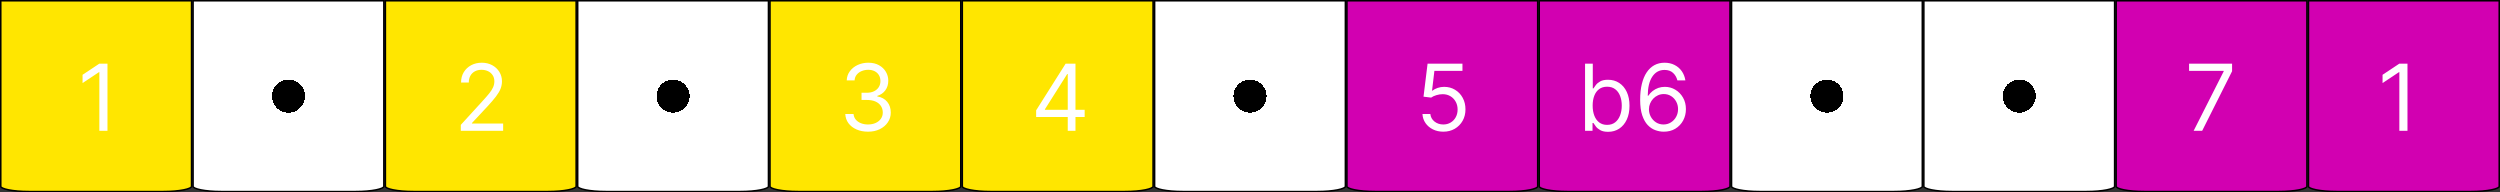 <svg width="325" height="25" viewBox="0 0 325 25" fill="none" xmlns="http://www.w3.org/2000/svg">
<rect x="0" y="0" width="325" height="25" fill="#333333" stroke="none"/>
<path d="M300.1 0.1H324.9V24.25C324.9 24.265 324.893 24.292 324.854 24.33C324.815 24.368 324.752 24.409 324.663 24.451C324.484 24.536 324.218 24.615 323.882 24.682C323.212 24.816 322.281 24.9 321.25 24.9H303.75C302.719 24.9 301.788 24.816 301.118 24.682C300.782 24.615 300.516 24.536 300.337 24.451C300.248 24.409 300.185 24.368 300.146 24.33C300.107 24.292 300.1 24.265 300.1 24.25V0.1Z" fill="#D200B1" stroke="black" stroke-width="0.2"/>
<path d="M175.1 0.1H199.9V24.25C199.9 24.265 199.893 24.292 199.854 24.33C199.815 24.368 199.752 24.409 199.663 24.451C199.484 24.536 199.218 24.615 198.882 24.682C198.212 24.816 197.281 24.9 196.25 24.9H178.75C177.719 24.9 176.788 24.816 176.118 24.682C175.782 24.615 175.516 24.536 175.337 24.451C175.248 24.409 175.185 24.368 175.146 24.33C175.107 24.292 175.1 24.265 175.1 24.25V0.1Z" fill="#D200B1" stroke="black" stroke-width="0.2"/>
<path d="M275.1 0.1H299.9V24.25C299.9 24.265 299.893 24.292 299.854 24.33C299.815 24.368 299.752 24.409 299.663 24.451C299.484 24.536 299.218 24.615 298.882 24.682C298.212 24.816 297.281 24.9 296.25 24.9H278.75C277.719 24.9 276.788 24.816 276.118 24.682C275.782 24.615 275.516 24.536 275.337 24.451C275.248 24.409 275.185 24.368 275.146 24.33C275.107 24.292 275.1 24.265 275.1 24.25V0.1Z" fill="#D200B1" stroke="black" stroke-width="0.2"/>
<path d="M250.1 0.1H274.9V24.25C274.9 24.265 274.893 24.292 274.854 24.33C274.815 24.368 274.752 24.409 274.663 24.451C274.484 24.536 274.218 24.615 273.882 24.682C273.212 24.816 272.281 24.9 271.25 24.9H253.75C252.719 24.9 251.788 24.816 251.118 24.682C250.782 24.615 250.516 24.536 250.337 24.451C250.248 24.409 250.185 24.368 250.146 24.33C250.107 24.292 250.1 24.265 250.1 24.25V0.1Z" fill="url(#paint0_radial_565_91)" stroke="black" stroke-width="0.2"/>
<path d="M200.1 0.1H224.9V24.25C224.9 24.265 224.893 24.292 224.854 24.33C224.815 24.368 224.752 24.409 224.663 24.451C224.484 24.536 224.218 24.615 223.882 24.682C223.212 24.816 222.281 24.9 221.25 24.9H203.75C202.719 24.9 201.788 24.816 201.118 24.682C200.782 24.615 200.516 24.536 200.337 24.451C200.248 24.409 200.185 24.368 200.146 24.33C200.107 24.292 200.1 24.265 200.1 24.25V0.1Z" fill="#D200B1" stroke="black" stroke-width="0.2"/>
<path d="M0.1 0.1H24.9V24.25C24.9 24.265 24.893 24.292 24.854 24.33C24.815 24.368 24.752 24.409 24.663 24.451C24.483 24.536 24.218 24.615 23.882 24.682C23.212 24.816 22.281 24.9 21.25 24.9H3.75C2.719 24.9 1.788 24.816 1.118 24.682C0.782 24.615 0.516 24.536 0.337 24.451C0.248 24.409 0.185 24.368 0.146 24.33C0.107 24.292 0.1 24.265 0.1 24.25V0.1Z" fill="#FFE600" stroke="black" stroke-width="0.2"/>
<path d="M225.1 0.1H249.9V24.25C249.9 24.265 249.893 24.292 249.854 24.33C249.815 24.368 249.752 24.409 249.663 24.451C249.484 24.536 249.218 24.615 248.882 24.682C248.212 24.816 247.281 24.9 246.25 24.9H228.75C227.719 24.9 226.788 24.816 226.118 24.682C225.782 24.615 225.516 24.536 225.337 24.451C225.248 24.409 225.185 24.368 225.146 24.33C225.107 24.292 225.1 24.265 225.1 24.25V0.1Z" fill="url(#paint1_radial_565_91)" stroke="black" stroke-width="0.2"/>
<path d="M25.1 0.1H49.9V24.25C49.9 24.265 49.893 24.292 49.854 24.33C49.815 24.368 49.752 24.409 49.663 24.451C49.483 24.536 49.218 24.615 48.882 24.682C48.212 24.816 47.281 24.9 46.25 24.9H28.75C27.719 24.9 26.788 24.816 26.118 24.682C25.782 24.615 25.517 24.536 25.337 24.451C25.248 24.409 25.185 24.368 25.146 24.33C25.107 24.292 25.1 24.265 25.1 24.25V0.1Z" fill="url(#paint2_radial_565_91)" stroke="black" stroke-width="0.2"/>
<path d="M75.1 0.1H99.9V24.25C99.9 24.265 99.893 24.292 99.854 24.33C99.815 24.368 99.752 24.409 99.663 24.451C99.484 24.536 99.218 24.615 98.882 24.682C98.212 24.816 97.281 24.9 96.25 24.9H78.75C77.719 24.9 76.788 24.816 76.118 24.682C75.782 24.615 75.516 24.536 75.337 24.451C75.248 24.409 75.185 24.368 75.146 24.33C75.107 24.292 75.1 24.265 75.1 24.25V0.1Z" fill="url(#paint3_radial_565_91)" stroke="black" stroke-width="0.2"/>
<path d="M150.1 0.1H174.9V24.25C174.9 24.265 174.893 24.292 174.854 24.33C174.815 24.368 174.752 24.409 174.663 24.451C174.484 24.536 174.218 24.615 173.882 24.682C173.212 24.816 172.281 24.9 171.25 24.9H153.75C152.719 24.9 151.788 24.816 151.118 24.682C150.782 24.615 150.516 24.536 150.337 24.451C150.248 24.409 150.185 24.368 150.146 24.33C150.107 24.292 150.1 24.265 150.1 24.25V0.1Z" fill="url(#paint4_radial_565_91)" stroke="black" stroke-width="0.2"/>
<path d="M50.1 0.1H74.9V24.25C74.9 24.265 74.893 24.292 74.854 24.33C74.815 24.368 74.752 24.409 74.663 24.451C74.484 24.536 74.218 24.615 73.882 24.682C73.212 24.816 72.281 24.9 71.25 24.9H53.75C52.719 24.9 51.788 24.816 51.118 24.682C50.782 24.615 50.517 24.536 50.337 24.451C50.248 24.409 50.185 24.368 50.146 24.33C50.107 24.292 50.1 24.265 50.1 24.25V0.1Z" fill="#FFE600" stroke="black" stroke-width="0.2"/>
<path d="M125.1 0.1H149.9V24.25C149.9 24.265 149.893 24.292 149.854 24.33C149.815 24.368 149.752 24.409 149.663 24.451C149.484 24.536 149.218 24.615 148.882 24.682C148.212 24.816 147.281 24.9 146.25 24.9H128.75C127.719 24.9 126.788 24.816 126.118 24.682C125.782 24.615 125.516 24.536 125.337 24.451C125.248 24.409 125.185 24.368 125.146 24.33C125.107 24.292 125.1 24.265 125.1 24.25V0.1Z" fill="#FFE600" stroke="black" stroke-width="0.2"/>
<path d="M100.1 0.1H124.9V24.25C124.9 24.265 124.893 24.292 124.854 24.33C124.815 24.368 124.752 24.409 124.663 24.451C124.484 24.536 124.218 24.615 123.882 24.682C123.212 24.816 122.281 24.9 121.25 24.9H103.75C102.719 24.9 101.788 24.816 101.118 24.682C100.782 24.615 100.516 24.536 100.337 24.451C100.248 24.409 100.185 24.368 100.146 24.33C100.107 24.292 100.1 24.265 100.1 24.25V0.1Z" fill="#FFE600" stroke="black" stroke-width="0.2"/>
<path d="M13.972 8.273V17H12.915V9.381H12.864L10.733 10.796V9.722L12.915 8.273H13.972Z" fill="white"/>
<path d="M59.903 17V16.233L62.784 13.079C63.122 12.71 63.401 12.389 63.619 12.117C63.838 11.841 64 11.582 64.105 11.341C64.213 11.097 64.267 10.841 64.267 10.574C64.267 10.267 64.193 10.001 64.046 9.777C63.901 9.553 63.702 9.379 63.449 9.257C63.196 9.135 62.912 9.074 62.597 9.074C62.261 9.074 61.969 9.143 61.719 9.283C61.472 9.419 61.28 9.611 61.144 9.858C61.01 10.105 60.943 10.395 60.943 10.727H59.938C59.938 10.216 60.055 9.767 60.291 9.381C60.527 8.994 60.848 8.693 61.254 8.477C61.663 8.261 62.122 8.153 62.631 8.153C63.142 8.153 63.595 8.261 63.99 8.477C64.385 8.693 64.695 8.984 64.919 9.351C65.144 9.717 65.256 10.125 65.256 10.574C65.256 10.895 65.197 11.209 65.081 11.516C64.967 11.82 64.769 12.159 64.484 12.534C64.203 12.906 63.812 13.361 63.312 13.898L61.352 15.994V16.062H65.409V17H59.903Z" fill="white"/>
<path d="M112.852 17.119C112.29 17.119 111.788 17.023 111.348 16.829C110.911 16.636 110.563 16.368 110.304 16.024C110.048 15.678 109.909 15.276 109.886 14.818H110.96C110.983 15.099 111.08 15.342 111.25 15.547C111.42 15.749 111.643 15.905 111.919 16.016C112.195 16.126 112.5 16.182 112.835 16.182C113.21 16.182 113.543 16.116 113.832 15.986C114.122 15.855 114.349 15.673 114.514 15.44C114.679 15.207 114.761 14.938 114.761 14.631C114.761 14.31 114.682 14.027 114.523 13.783C114.364 13.536 114.131 13.342 113.824 13.203C113.517 13.064 113.142 12.994 112.699 12.994H112V12.057H112.699C113.045 12.057 113.349 11.994 113.611 11.869C113.875 11.744 114.081 11.568 114.229 11.341C114.379 11.114 114.455 10.847 114.455 10.54C114.455 10.244 114.389 9.987 114.259 9.768C114.128 9.55 113.943 9.379 113.705 9.257C113.469 9.135 113.19 9.074 112.869 9.074C112.568 9.074 112.284 9.129 112.017 9.24C111.753 9.348 111.537 9.506 111.369 9.713C111.202 9.918 111.111 10.165 111.097 10.454H110.074C110.091 9.997 110.229 9.597 110.487 9.253C110.746 8.906 111.084 8.636 111.501 8.443C111.922 8.25 112.384 8.153 112.886 8.153C113.426 8.153 113.889 8.263 114.276 8.482C114.662 8.697 114.959 8.983 115.166 9.338C115.374 9.693 115.477 10.077 115.477 10.489C115.477 10.98 115.348 11.399 115.089 11.746C114.834 12.092 114.486 12.332 114.045 12.466V12.534C114.597 12.625 115.027 12.859 115.337 13.237C115.646 13.612 115.801 14.077 115.801 14.631C115.801 15.105 115.672 15.531 115.413 15.909C115.158 16.284 114.808 16.579 114.365 16.796C113.922 17.011 113.418 17.119 112.852 17.119Z" fill="white"/>
<path d="M134.699 15.21V14.341L138.534 8.273H139.165V9.619H138.739L135.841 14.204V14.273H141.006V15.21H134.699ZM138.807 17V14.946V14.541V8.273H139.812V17H138.807Z" fill="white"/>
<path d="M187.631 17.119C187.131 17.119 186.68 17.02 186.28 16.821C185.879 16.622 185.558 16.349 185.317 16.003C185.075 15.656 184.943 15.261 184.92 14.818H185.943C185.983 15.213 186.162 15.54 186.48 15.798C186.801 16.054 187.185 16.182 187.631 16.182C187.989 16.182 188.307 16.098 188.585 15.93C188.866 15.763 189.087 15.533 189.246 15.24C189.408 14.945 189.489 14.611 189.489 14.239C189.489 13.858 189.405 13.518 189.237 13.22C189.072 12.919 188.845 12.682 188.555 12.508C188.266 12.335 187.935 12.247 187.562 12.244C187.295 12.242 187.021 12.283 186.74 12.368C186.459 12.45 186.227 12.557 186.045 12.688L185.057 12.568L185.585 8.273H190.119V9.21H186.472L186.165 11.784H186.216C186.395 11.642 186.619 11.524 186.889 11.43C187.159 11.337 187.44 11.29 187.733 11.29C188.267 11.29 188.743 11.418 189.161 11.673C189.581 11.926 189.911 12.273 190.149 12.713C190.391 13.153 190.511 13.656 190.511 14.222C190.511 14.778 190.386 15.276 190.136 15.713C189.889 16.148 189.548 16.491 189.114 16.744C188.679 16.994 188.185 17.119 187.631 17.119Z" fill="white"/>
<path d="M206.057 17V8.273H207.062V11.494H207.148C207.222 11.381 207.324 11.236 207.455 11.06C207.588 10.881 207.778 10.722 208.026 10.582C208.276 10.44 208.614 10.369 209.04 10.369C209.591 10.369 210.077 10.507 210.497 10.783C210.918 11.058 211.246 11.449 211.482 11.954C211.717 12.46 211.835 13.057 211.835 13.744C211.835 14.438 211.717 15.038 211.482 15.547C211.246 16.053 210.919 16.445 210.501 16.723C210.084 16.999 209.602 17.136 209.057 17.136C208.636 17.136 208.3 17.067 208.047 16.928C207.794 16.785 207.599 16.625 207.463 16.446C207.327 16.264 207.222 16.114 207.148 15.994H207.028V17H206.057ZM207.045 13.727C207.045 14.222 207.118 14.658 207.263 15.036C207.408 15.411 207.619 15.704 207.898 15.918C208.176 16.128 208.517 16.233 208.92 16.233C209.341 16.233 209.692 16.122 209.973 15.901C210.257 15.676 210.47 15.375 210.612 14.997C210.757 14.617 210.83 14.193 210.83 13.727C210.83 13.267 210.759 12.852 210.616 12.483C210.477 12.111 210.266 11.817 209.982 11.601C209.7 11.382 209.347 11.273 208.92 11.273C208.511 11.273 208.168 11.376 207.889 11.584C207.611 11.788 207.401 12.075 207.259 12.445C207.116 12.811 207.045 13.239 207.045 13.727ZM216.254 17.119C215.896 17.114 215.538 17.046 215.18 16.915C214.822 16.784 214.496 16.564 214.2 16.254C213.905 15.942 213.668 15.52 213.489 14.989C213.31 14.454 213.22 13.784 213.22 12.977C213.22 12.204 213.293 11.52 213.438 10.923C213.582 10.324 213.793 9.82 214.068 9.411C214.344 8.999 214.676 8.686 215.065 8.473C215.457 8.26 215.899 8.153 216.391 8.153C216.879 8.153 217.314 8.251 217.695 8.447C218.078 8.641 218.391 8.911 218.632 9.257C218.874 9.604 219.03 10.003 219.101 10.454H218.061C217.964 10.062 217.777 9.737 217.499 9.479C217.22 9.22 216.851 9.091 216.391 9.091C215.714 9.091 215.182 9.385 214.793 9.973C214.406 10.561 214.212 11.386 214.209 12.449H214.277C214.436 12.207 214.625 12.001 214.844 11.831C215.065 11.658 215.31 11.524 215.577 11.43C215.844 11.337 216.126 11.29 216.425 11.29C216.925 11.29 217.382 11.415 217.797 11.665C218.212 11.912 218.544 12.254 218.794 12.692C219.044 13.126 219.169 13.625 219.169 14.188C219.169 14.727 219.048 15.222 218.807 15.671C218.565 16.116 218.226 16.472 217.788 16.736C217.354 16.997 216.842 17.125 216.254 17.119ZM216.254 16.182C216.612 16.182 216.933 16.092 217.217 15.913C217.504 15.734 217.73 15.494 217.895 15.193C218.063 14.892 218.146 14.557 218.146 14.188C218.146 13.827 218.065 13.499 217.903 13.203C217.744 12.905 217.524 12.668 217.243 12.492C216.964 12.315 216.646 12.227 216.288 12.227C216.018 12.227 215.767 12.281 215.534 12.389C215.301 12.494 215.097 12.639 214.92 12.824C214.747 13.008 214.611 13.22 214.511 13.459C214.412 13.695 214.362 13.943 214.362 14.204C214.362 14.551 214.443 14.875 214.605 15.176C214.77 15.477 214.994 15.72 215.278 15.905C215.565 16.09 215.891 16.182 216.254 16.182Z" fill="white"/>
<path d="M285.176 17L289.08 9.278V9.21H284.58V8.273H290.17V9.261L286.284 17H285.176Z" fill="white"/>
<path d="M312.972 8.273V17H311.915V9.381H311.864L309.733 10.796V9.722L311.915 8.273H312.972Z" fill="white"/>
<defs>
<radialGradient id="paint0_radial_565_91" cx="0" cy="0" r="1" gradientUnits="userSpaceOnUse" gradientTransform="translate(262.5 12.5) rotate(90) scale(12.5)">
<stop offset="0.172"/>
<stop offset="0.172" stop-color="white"/>
</radialGradient>
<radialGradient id="paint1_radial_565_91" cx="0" cy="0" r="1" gradientUnits="userSpaceOnUse" gradientTransform="translate(237.5 12.5) rotate(90) scale(12.5)">
<stop offset="0.172"/>
<stop offset="0.172" stop-color="white"/>
</radialGradient>
<radialGradient id="paint2_radial_565_91" cx="0" cy="0" r="1" gradientUnits="userSpaceOnUse" gradientTransform="translate(37.5 12.5) rotate(90) scale(12.5)">
<stop offset="0.172"/>
<stop offset="0.172" stop-color="white"/>
</radialGradient>
<radialGradient id="paint3_radial_565_91" cx="0" cy="0" r="1" gradientUnits="userSpaceOnUse" gradientTransform="translate(87.5 12.5) rotate(90) scale(12.5)">
<stop offset="0.172"/>
<stop offset="0.172" stop-color="white"/>
</radialGradient>
<radialGradient id="paint4_radial_565_91" cx="0" cy="0" r="1" gradientUnits="userSpaceOnUse" gradientTransform="translate(162.5 12.5) rotate(90) scale(12.5)">
<stop offset="0.172"/>
<stop offset="0.172" stop-color="white"/>
</radialGradient>
</defs>
</svg>
